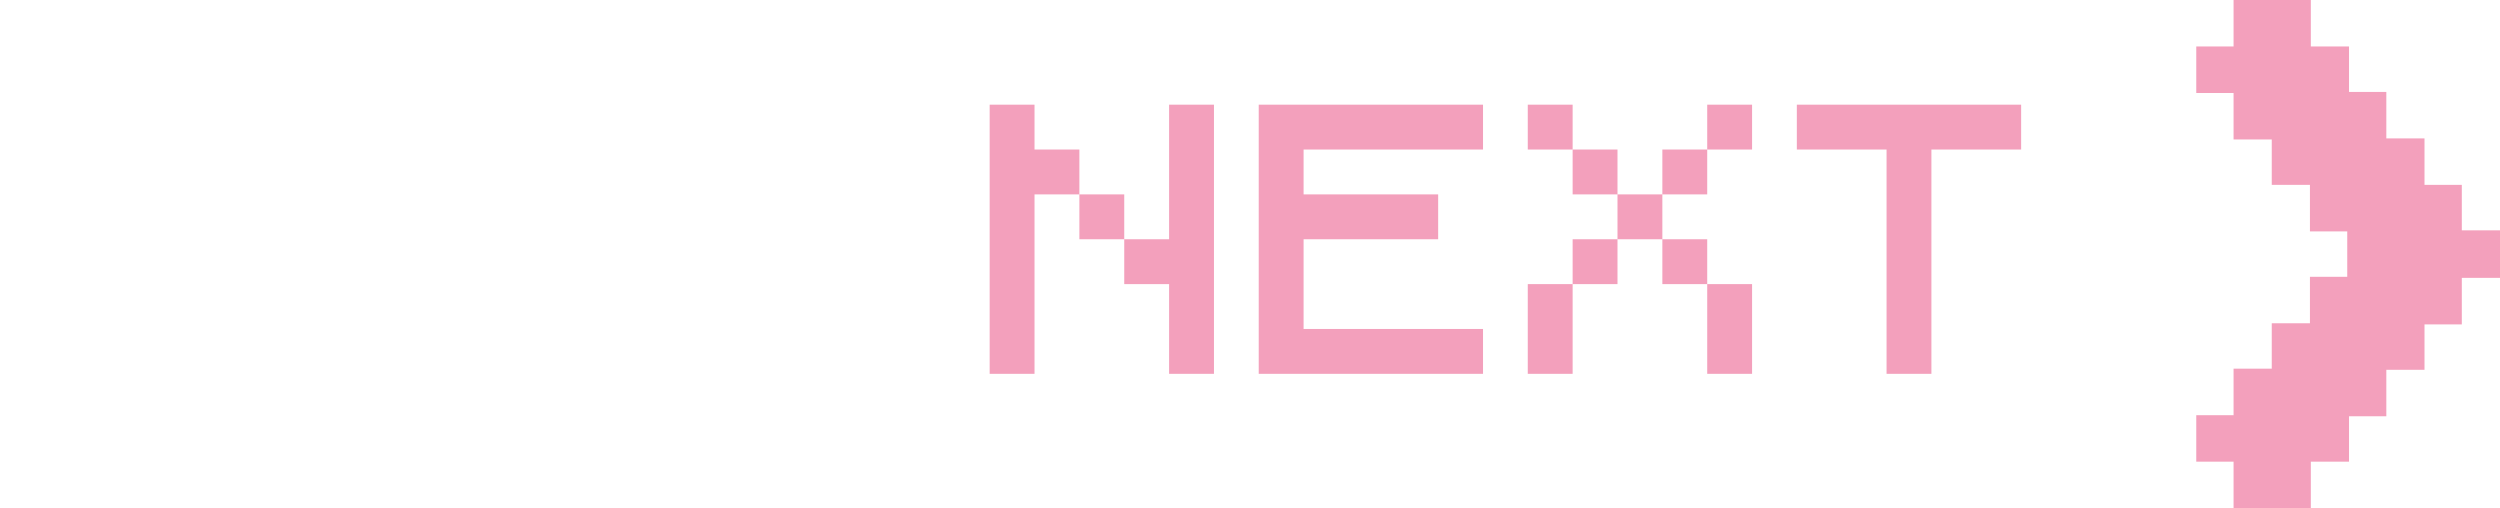 <svg width="428" height="87" viewBox="0 0 428 87" fill="none" xmlns="http://www.w3.org/2000/svg">
<path d="M169.43 64V17.92H177.11V25.6H184.79V33.28H177.11V64H169.43ZM192.47 48.64V40.96H200.15V17.92H207.83V64H200.15V48.64H192.47ZM184.79 40.96V33.28H192.47V40.96H184.79ZM215.493 64V17.92H253.893V25.6H223.173V33.28H246.213V40.96H223.173V56.32H253.893V64H215.493ZM261.555 25.6V17.92H269.235V25.6H261.555ZM292.275 25.6V17.92H299.955V25.6H292.275ZM269.235 33.28V25.6H276.915V33.28H269.235ZM284.595 33.28V25.6H292.275V33.28H284.595ZM276.915 40.96V33.28H284.595V40.96H276.915ZM269.235 48.64V40.96H276.915V48.64H269.235ZM284.595 48.64V40.96H292.275V48.64H284.595ZM261.555 64V48.64H269.235V64H261.555ZM292.275 64V48.64H299.955V64H292.275ZM307.618 25.6V17.92H346.018V25.6H330.658V64H322.978V25.6H307.618Z" fill="#F3A0BC"/>
<path d="M382.386 0C386.751 0 391.116 0 395.614 0C395.614 2.627 395.614 5.253 395.614 7.96C397.772 7.96 399.929 7.96 402.152 7.96C402.152 10.525 402.152 13.091 402.152 15.734C404.259 15.734 406.367 15.734 408.538 15.734C408.538 18.361 408.538 20.987 408.538 23.694C410.696 23.694 412.853 23.694 415.076 23.694C415.076 26.32 415.076 28.947 415.076 31.653C417.183 31.653 419.291 31.653 421.462 31.653C421.462 34.219 421.462 36.784 421.462 39.428C423.62 39.428 425.777 39.428 428 39.428C428 42.115 428 44.803 428 47.572C425.842 47.572 423.685 47.572 421.462 47.572C421.462 50.199 421.462 52.826 421.462 55.532C419.355 55.532 417.247 55.532 415.076 55.532C415.076 58.097 415.076 60.663 415.076 63.306C412.918 63.306 410.761 63.306 408.538 63.306C408.538 65.933 408.538 68.56 408.538 71.266C406.431 71.266 404.323 71.266 402.152 71.266C402.152 73.832 402.152 76.397 402.152 79.04C399.995 79.04 397.837 79.04 395.614 79.04C395.614 81.667 395.614 84.294 395.614 87C391.249 87 386.884 87 382.386 87C382.386 84.373 382.386 81.747 382.386 79.04C380.279 79.04 378.171 79.04 376 79.04C376 76.414 376 73.787 376 71.081C378.107 71.081 380.215 71.081 382.386 71.081C382.386 68.454 382.386 65.828 382.386 63.121C384.544 63.121 386.701 63.121 388.924 63.121C388.924 60.556 388.924 57.99 388.924 55.347C391.082 55.347 393.239 55.347 395.462 55.347C395.462 52.72 395.462 50.093 395.462 47.387C397.569 47.387 399.677 47.387 401.848 47.387C401.848 44.822 401.848 42.256 401.848 39.613C399.741 39.613 397.633 39.613 395.462 39.613C395.462 36.986 395.462 34.359 395.462 31.653C393.304 31.653 391.147 31.653 388.924 31.653C388.924 29.088 388.924 26.522 388.924 23.879C386.766 23.879 384.609 23.879 382.386 23.879C382.386 21.252 382.386 18.625 382.386 15.919C380.279 15.919 378.171 15.919 376 15.919C376 13.293 376 10.666 376 7.96C378.107 7.96 380.215 7.96 382.386 7.96C382.386 5.333 382.386 2.706 382.386 0Z" fill="#F3A0BC"/>
</svg>
